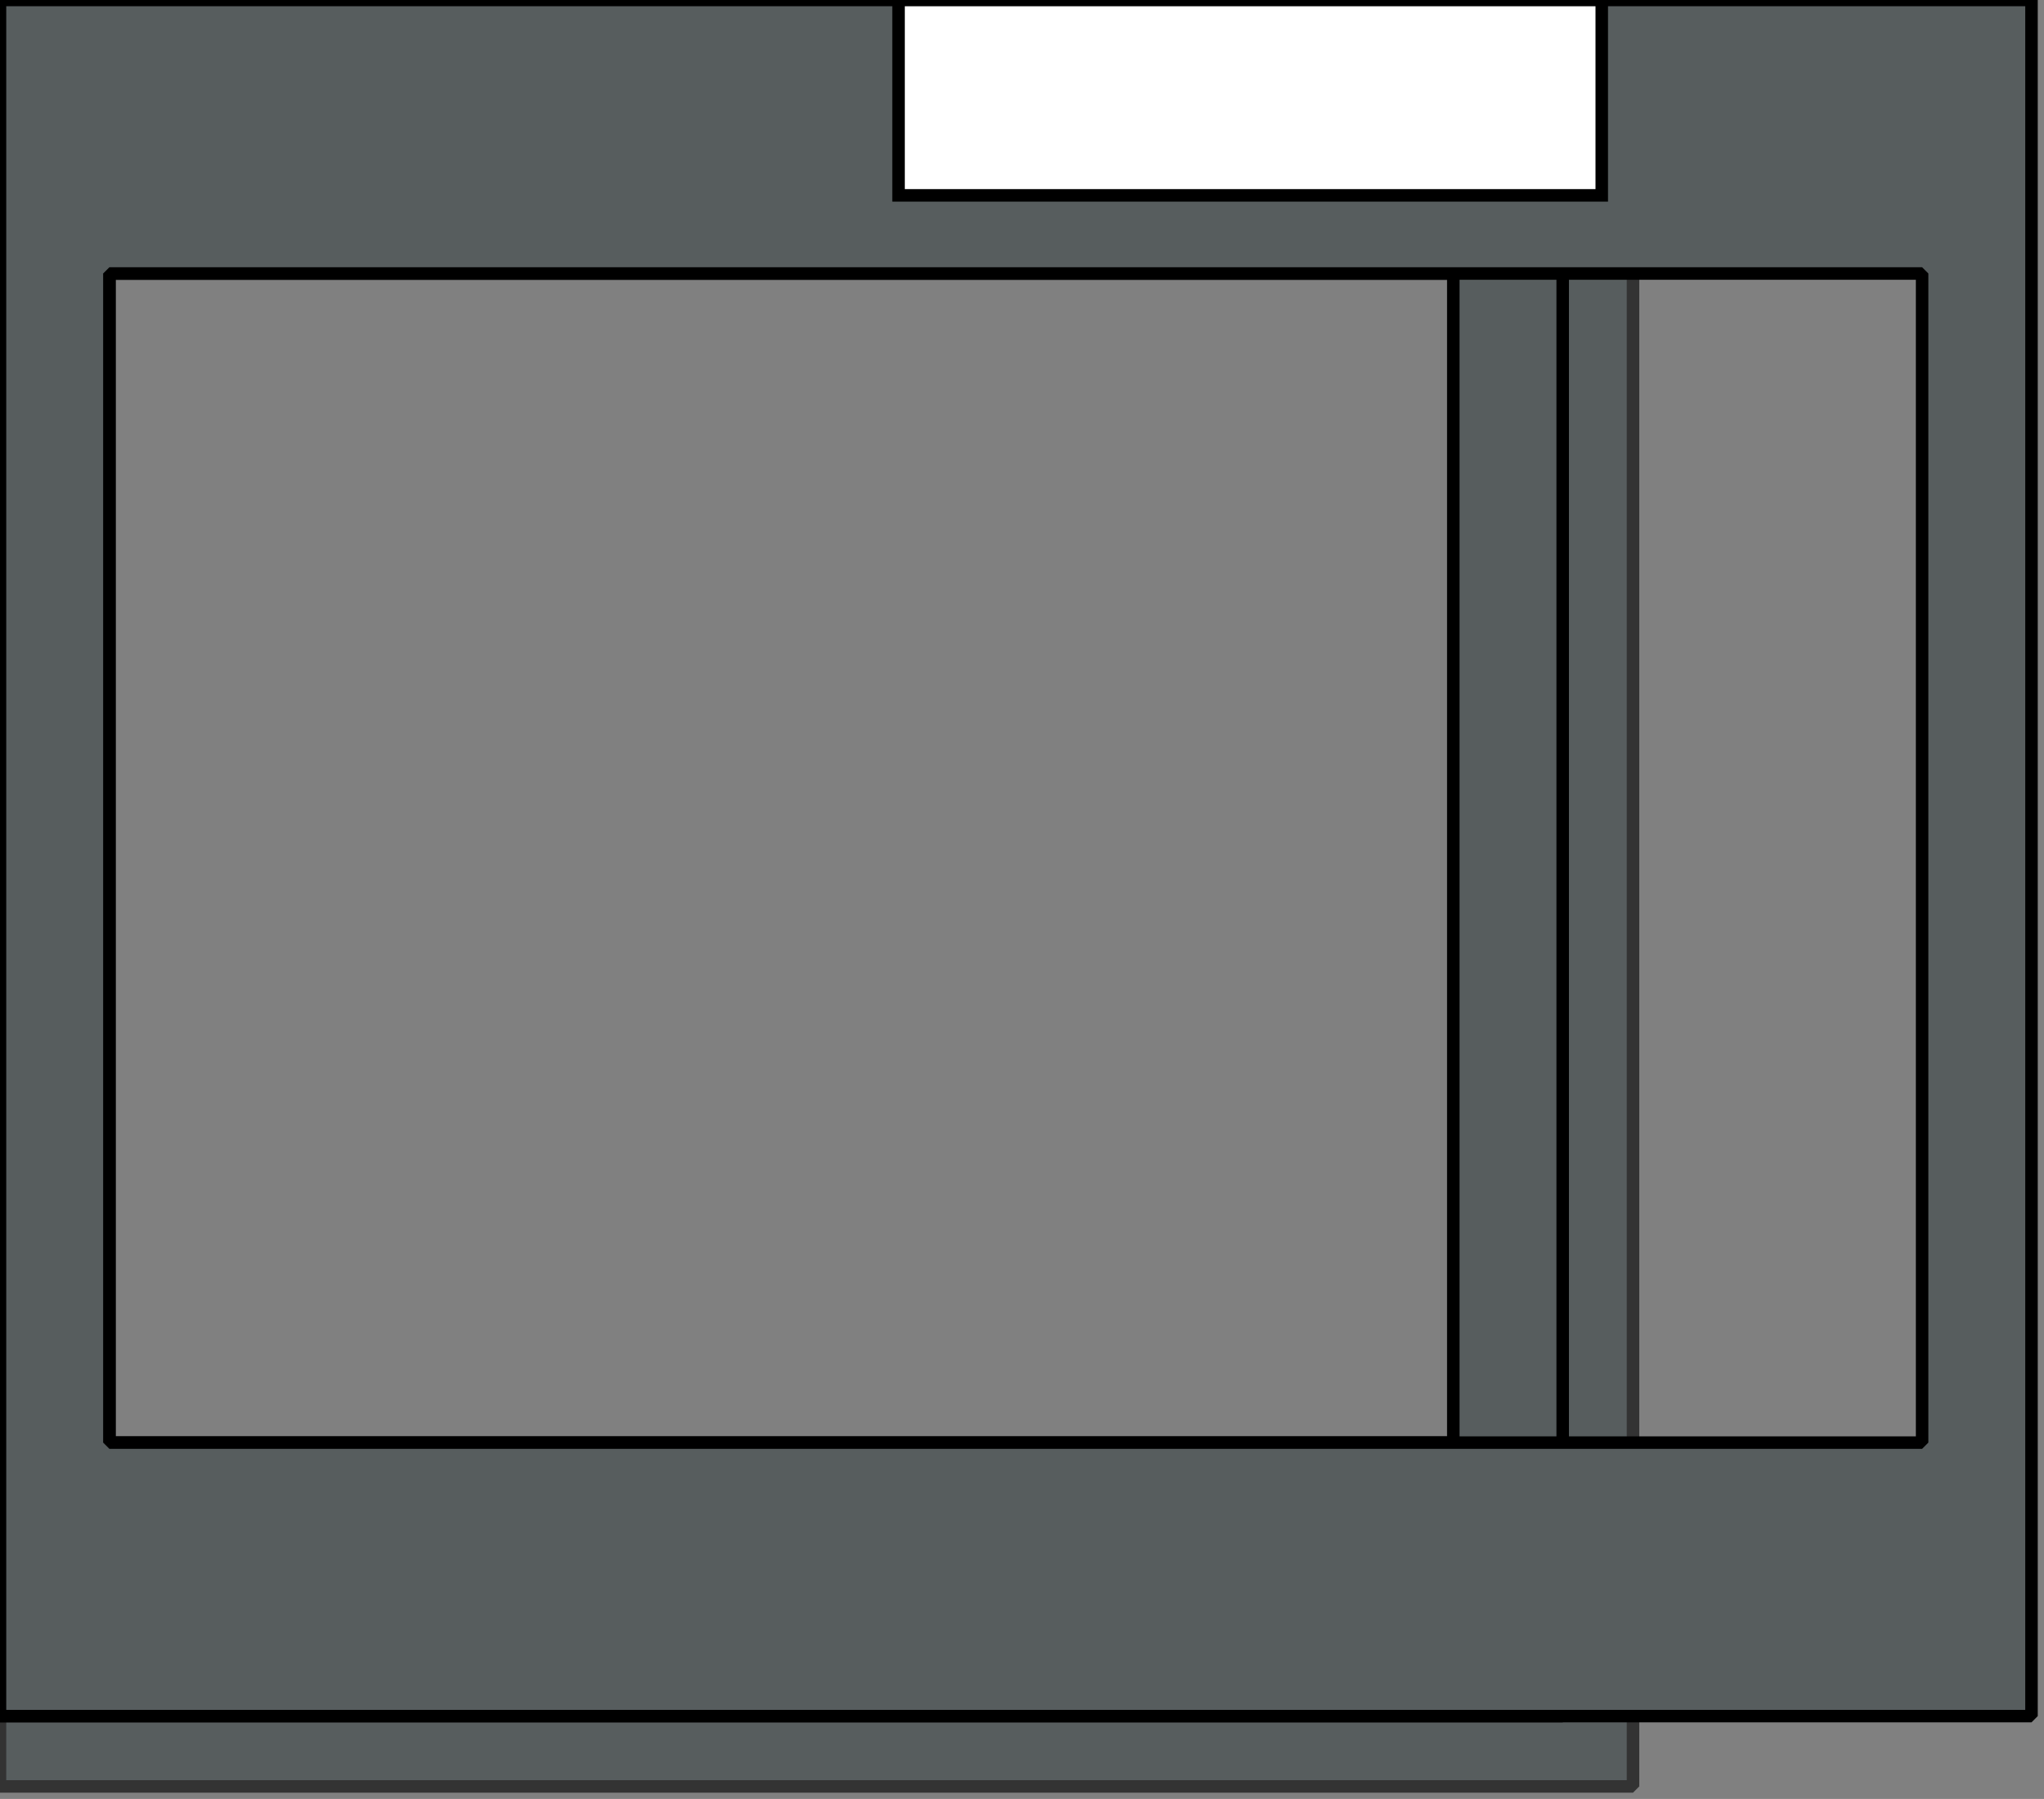 <svg id="svg4302" height="115.1" viewBox="0 0 130.8 115.1" width="130.8" xmlns="http://www.w3.org/2000/svg"><rect x="0" y="0" width="130.8" height="115.1" fill="#808080" stroke="none"/><g id="moe" stroke-linecap="round" stroke-linejoin="bevel" stroke-width=".8"><path id="rect4304" d="m0-.001v114.301h104.5v-114.301zm6.25 17.5h92v79.301h-92z" fill="#575d5e" stroke="#333"/><rect id="rect4144" fill="#fff" height="12.5" stroke="#000" width="75" x="14.75"/></g><g id="3p" stroke="#000"><path id="rect4139" d="m-0-.001v109.801h100v-109.801zm7 17.5h86v74.801h-86z" fill="#575d5e" stroke-linecap="round" stroke-linejoin="bevel" stroke-width=".8"/><rect id="rect4296-4-4" fill="#fff" height="12.5" stroke-width=".8" width="45" x="27.5"/></g><g id="4p" stroke="#000"><path id="path4162" d="m-0-.001v109.801h130v-109.801zm7 17.5h116v74.801h-116z" fill="#575d5e" stroke-linecap="round" stroke-linejoin="bevel" stroke-width=".8"/><rect id="rect4164" fill="#fff" height="12.5" stroke-width=".8" width="45" x="57.5"/></g></svg>